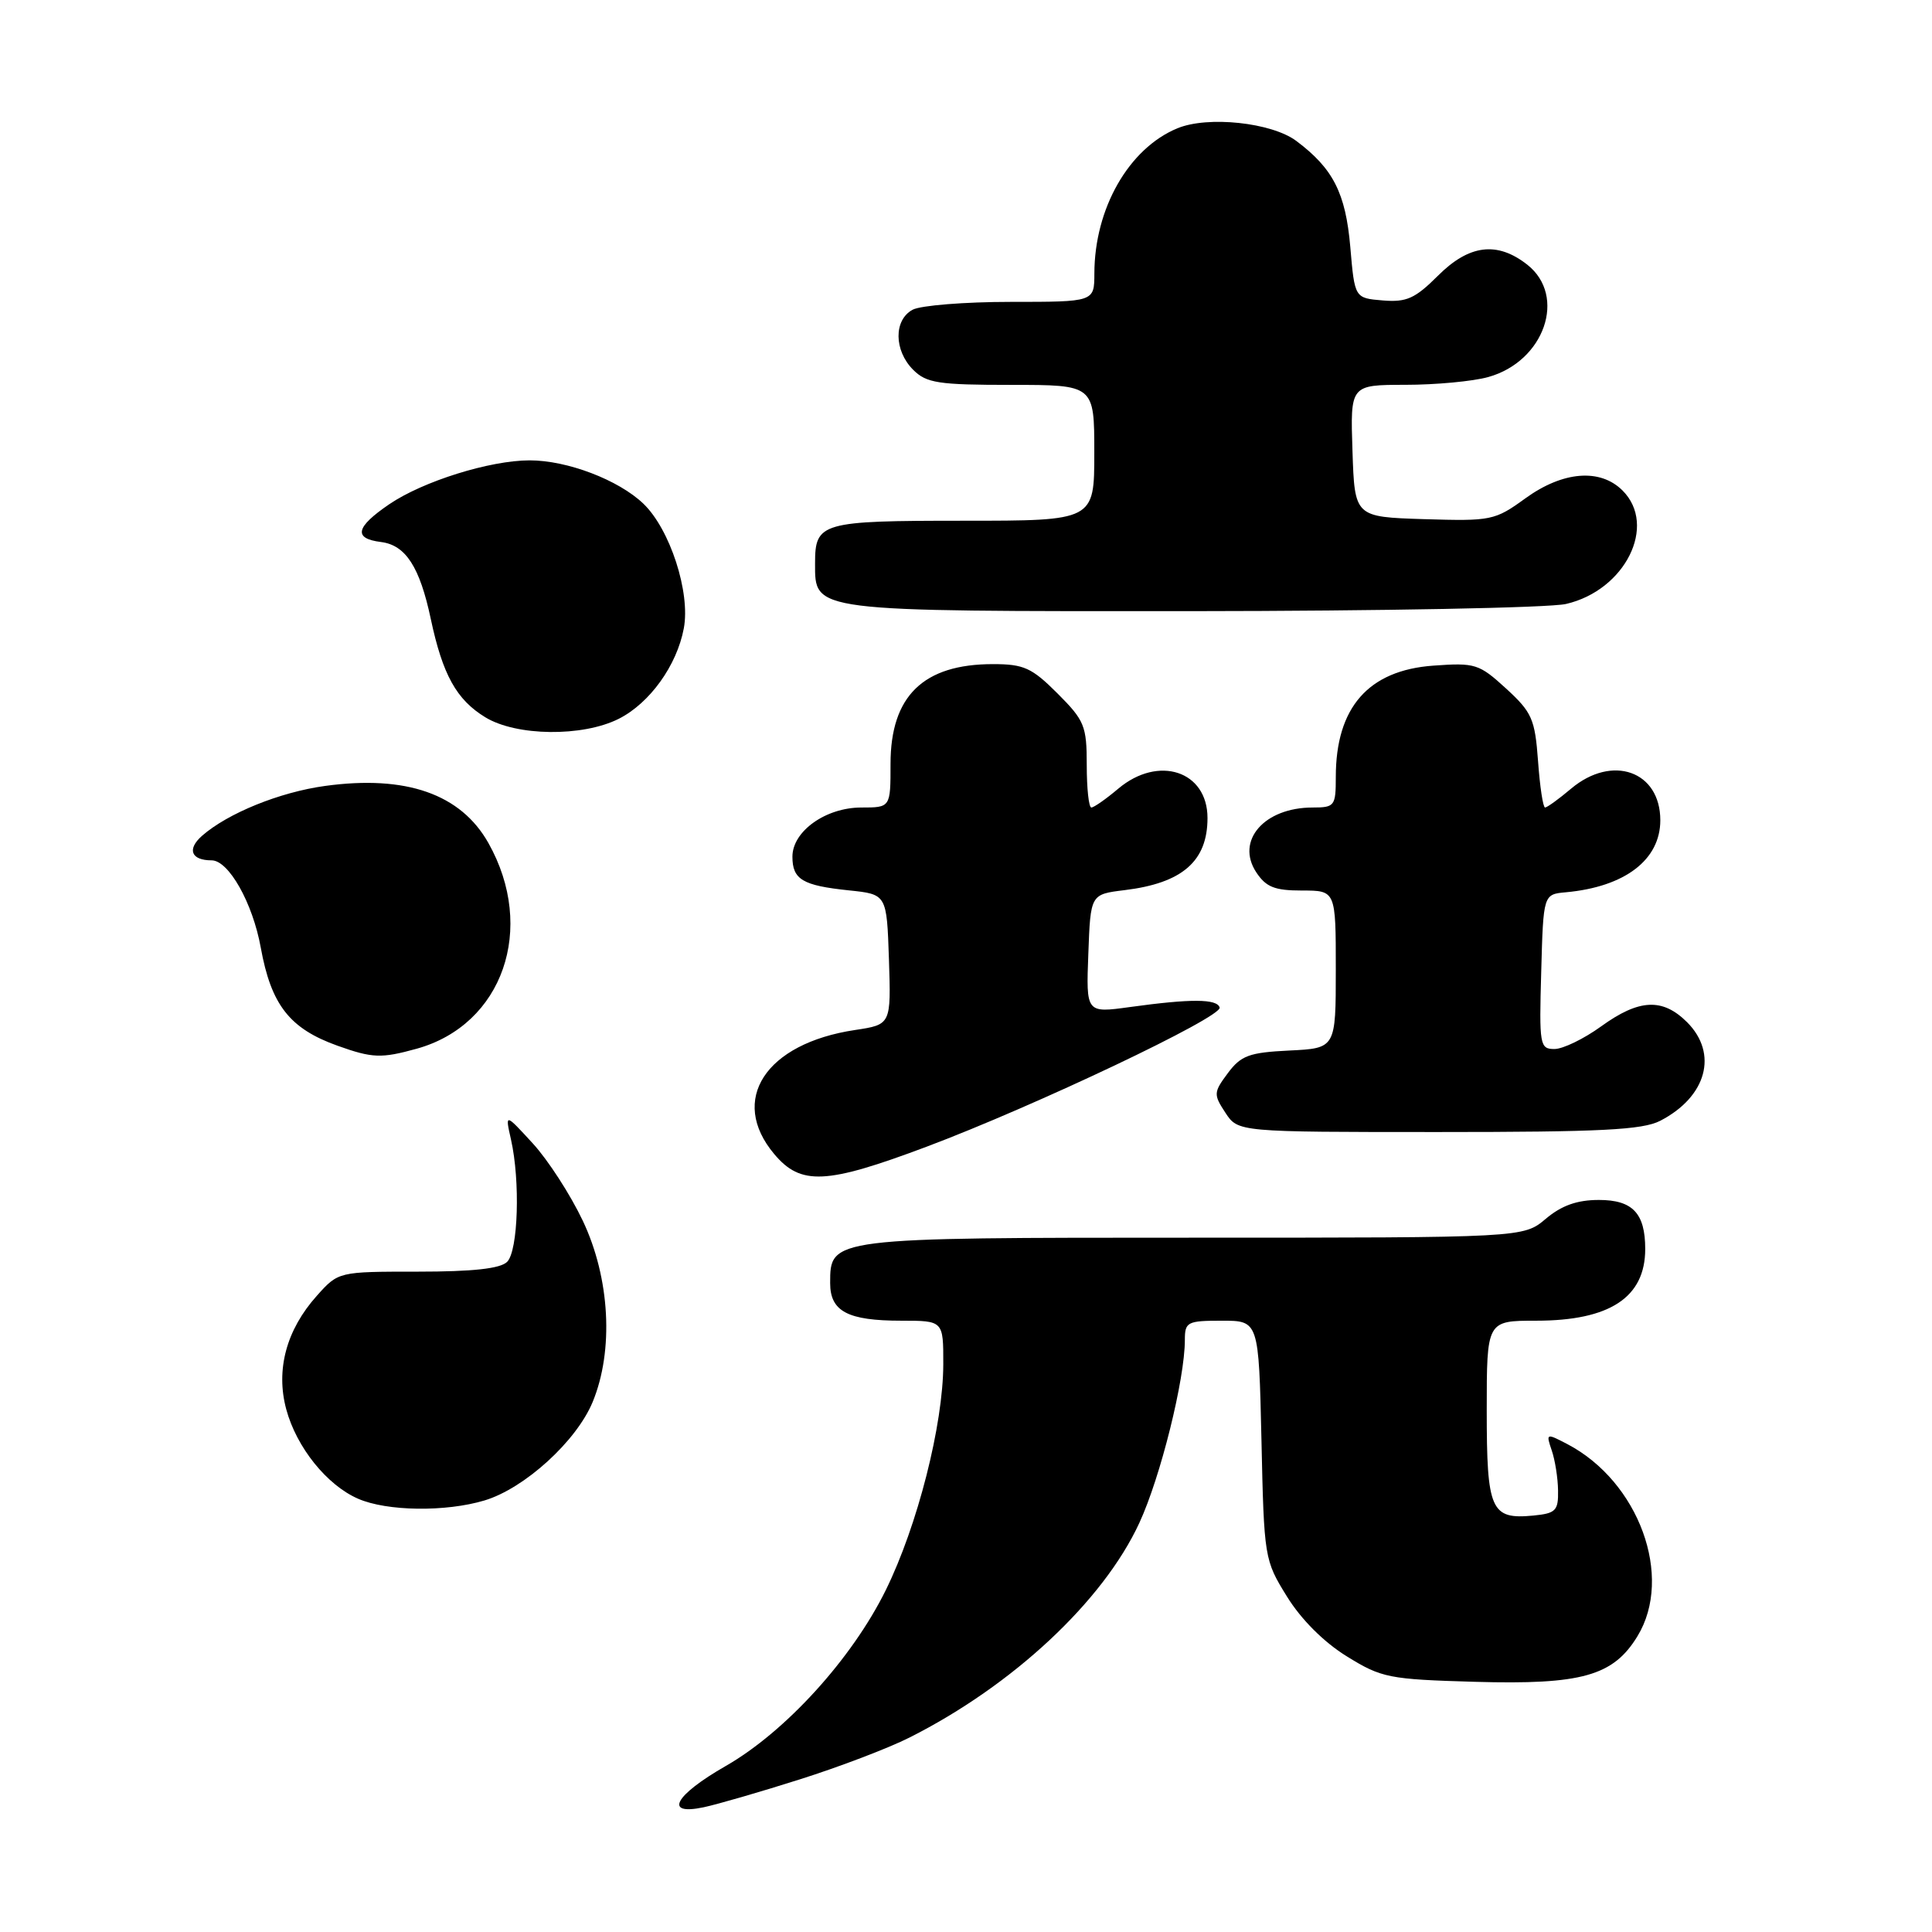 <?xml version="1.0" encoding="UTF-8" standalone="no"?>
<!DOCTYPE svg PUBLIC "-//W3C//DTD SVG 1.1//EN" "http://www.w3.org/Graphics/SVG/1.1/DTD/svg11.dtd" >
<svg xmlns="http://www.w3.org/2000/svg" xmlns:xlink="http://www.w3.org/1999/xlink" version="1.1" viewBox="0 0 256 256">
 <g >
 <path fill="currentColor"
d=" M 106.00 235.77 C 111.22 234.12 117.75 231.63 120.50 230.24 C 134.22 223.33 146.18 212.16 150.97 201.79 C 153.78 195.71 157.00 182.76 157.00 177.54 C 157.00 175.17 157.32 175.00 161.90 175.00 C 166.79 175.00 166.79 175.00 167.15 190.83 C 167.49 206.43 167.54 206.73 170.53 211.55 C 172.40 214.58 175.42 217.60 178.45 219.47 C 183.07 222.33 184.01 222.52 195.47 222.85 C 209.56 223.25 213.77 222.07 216.97 216.81 C 221.78 208.93 217.16 196.30 207.66 191.34 C 204.88 189.89 204.84 189.91 205.61 192.18 C 206.05 193.45 206.43 195.85 206.45 197.50 C 206.50 200.18 206.14 200.53 203.18 200.82 C 197.54 201.36 197.00 200.14 197.00 186.88 C 197.00 175.00 197.00 175.00 203.55 175.00 C 213.31 175.00 218.00 171.91 218.00 165.50 C 218.00 160.76 216.33 159.00 211.86 159.00 C 208.98 159.00 206.92 159.73 204.82 161.50 C 201.85 164.00 201.85 164.00 158.15 164.00 C 109.91 164.00 110.00 163.99 110.00 170.02 C 110.00 173.77 112.33 175.00 119.43 175.00 C 125.00 175.00 125.00 175.00 124.99 180.75 C 124.98 188.79 121.57 202.18 117.36 210.72 C 112.87 219.81 104.08 229.47 96.17 234.00 C 89.35 237.91 87.91 240.60 93.25 239.47 C 95.04 239.09 100.78 237.43 106.00 235.77 Z  M 64.19 198.82 C 69.50 197.23 76.38 190.97 78.53 185.77 C 81.35 178.94 80.83 169.35 77.22 161.75 C 75.59 158.31 72.61 153.70 70.59 151.50 C 66.92 147.50 66.92 147.50 67.71 151.00 C 68.95 156.49 68.66 165.74 67.20 167.20 C 66.30 168.10 62.67 168.50 55.37 168.50 C 44.84 168.50 44.84 168.50 41.97 171.71 C 37.94 176.22 36.52 181.50 37.93 186.74 C 39.29 191.78 43.31 196.79 47.45 198.59 C 51.27 200.26 59.05 200.36 64.19 198.82 Z  M 122.74 151.96 C 137.11 146.56 161.99 134.75 161.61 133.50 C 161.26 132.34 157.82 132.32 149.71 133.44 C 143.91 134.24 143.91 134.24 144.21 126.37 C 144.50 118.50 144.50 118.50 149.00 117.95 C 156.66 117.02 160.00 114.12 160.00 108.39 C 160.00 102.16 153.51 100.02 148.18 104.50 C 146.55 105.88 144.94 107.00 144.61 107.00 C 144.27 107.00 144.00 104.47 144.00 101.38 C 144.00 96.19 143.71 95.47 140.12 91.88 C 136.72 88.48 135.66 88.00 131.57 88.00 C 122.34 88.00 118.00 92.23 118.00 101.22 C 118.00 107.00 118.00 107.00 114.13 107.00 C 109.41 107.00 105.00 110.15 105.00 113.51 C 105.00 116.54 106.34 117.34 112.50 117.98 C 117.50 118.50 117.50 118.50 117.79 127.13 C 118.07 135.76 118.07 135.76 113.30 136.48 C 101.42 138.26 96.55 145.74 102.59 152.92 C 106.11 157.11 109.45 156.95 122.74 151.96 Z  M 219.99 148.51 C 226.14 145.33 227.70 139.61 223.55 135.45 C 220.30 132.21 217.19 132.36 212.16 136.00 C 209.88 137.65 207.10 139.00 205.97 139.00 C 204.03 139.00 203.94 138.50 204.22 128.75 C 204.50 118.50 204.50 118.50 207.50 118.23 C 215.31 117.51 220.00 113.93 220.00 108.69 C 220.00 102.17 213.63 99.92 208.18 104.50 C 206.55 105.88 204.99 107.00 204.73 107.00 C 204.46 107.00 204.04 104.23 203.80 100.86 C 203.39 95.27 203.00 94.39 199.57 91.24 C 195.98 87.96 195.48 87.80 189.93 88.20 C 181.31 88.82 177.00 93.74 177.00 102.97 C 177.00 106.80 176.85 107.00 173.93 107.00 C 167.53 107.00 163.71 111.38 166.45 115.57 C 167.75 117.54 168.88 118.00 172.52 118.00 C 177.00 118.00 177.00 118.00 177.00 128.45 C 177.00 138.90 177.00 138.90 170.85 139.20 C 165.52 139.46 164.44 139.86 162.70 142.19 C 160.80 144.74 160.78 145.02 162.37 147.44 C 164.05 150.00 164.05 150.00 190.57 150.00 C 212.15 150.00 217.64 149.72 219.99 148.51 Z  M 55.22 138.96 C 66.63 135.79 71.08 123.02 64.72 111.71 C 61.06 105.21 53.81 102.67 43.08 104.14 C 37.07 104.96 30.18 107.76 26.77 110.75 C 24.75 112.53 25.32 114.00 28.04 114.00 C 30.30 114.00 33.48 119.64 34.55 125.55 C 35.93 133.17 38.38 136.30 44.74 138.57 C 49.36 140.22 50.52 140.26 55.22 138.96 Z  M 81.98 95.25 C 86.09 93.18 89.69 88.18 90.61 83.25 C 91.50 78.50 88.78 70.12 85.25 66.74 C 81.96 63.59 75.17 61.00 70.19 61.00 C 64.91 61.00 56.03 63.78 51.57 66.82 C 47.11 69.86 46.79 71.36 50.49 71.82 C 53.75 72.23 55.62 75.12 57.08 82.01 C 58.65 89.40 60.48 92.71 64.30 95.04 C 68.42 97.56 77.18 97.66 81.98 95.25 Z  M 207.50 80.03 C 215.35 78.22 219.63 69.63 215.00 65.00 C 212.03 62.03 207.09 62.43 202.11 66.04 C 198.07 68.97 197.59 69.06 188.71 68.79 C 179.50 68.50 179.50 68.50 179.21 59.75 C 178.92 51.00 178.92 51.00 186.21 50.99 C 190.22 50.99 195.17 50.53 197.20 49.96 C 204.65 47.89 207.65 39.23 202.37 35.07 C 198.38 31.94 194.66 32.40 190.51 36.56 C 187.50 39.56 186.37 40.07 183.22 39.81 C 179.50 39.50 179.50 39.50 178.92 32.71 C 178.30 25.57 176.64 22.32 171.76 18.67 C 168.49 16.23 160.04 15.33 156.01 17.00 C 149.57 19.66 145.02 27.63 145.01 36.25 C 145.00 40.00 145.00 40.00 133.93 40.00 C 127.85 40.00 122.00 40.47 120.93 41.04 C 118.41 42.39 118.44 46.44 121.00 49.00 C 122.76 50.76 124.33 51.00 134.00 51.00 C 145.00 51.00 145.00 51.00 145.00 60.00 C 145.00 69.00 145.00 69.00 127.70 69.00 C 108.78 69.00 108.00 69.22 108.00 74.64 C 108.00 81.09 107.30 81.00 157.97 80.98 C 183.01 80.96 205.30 80.54 207.50 80.03 Z "/>
</g>
</svg>